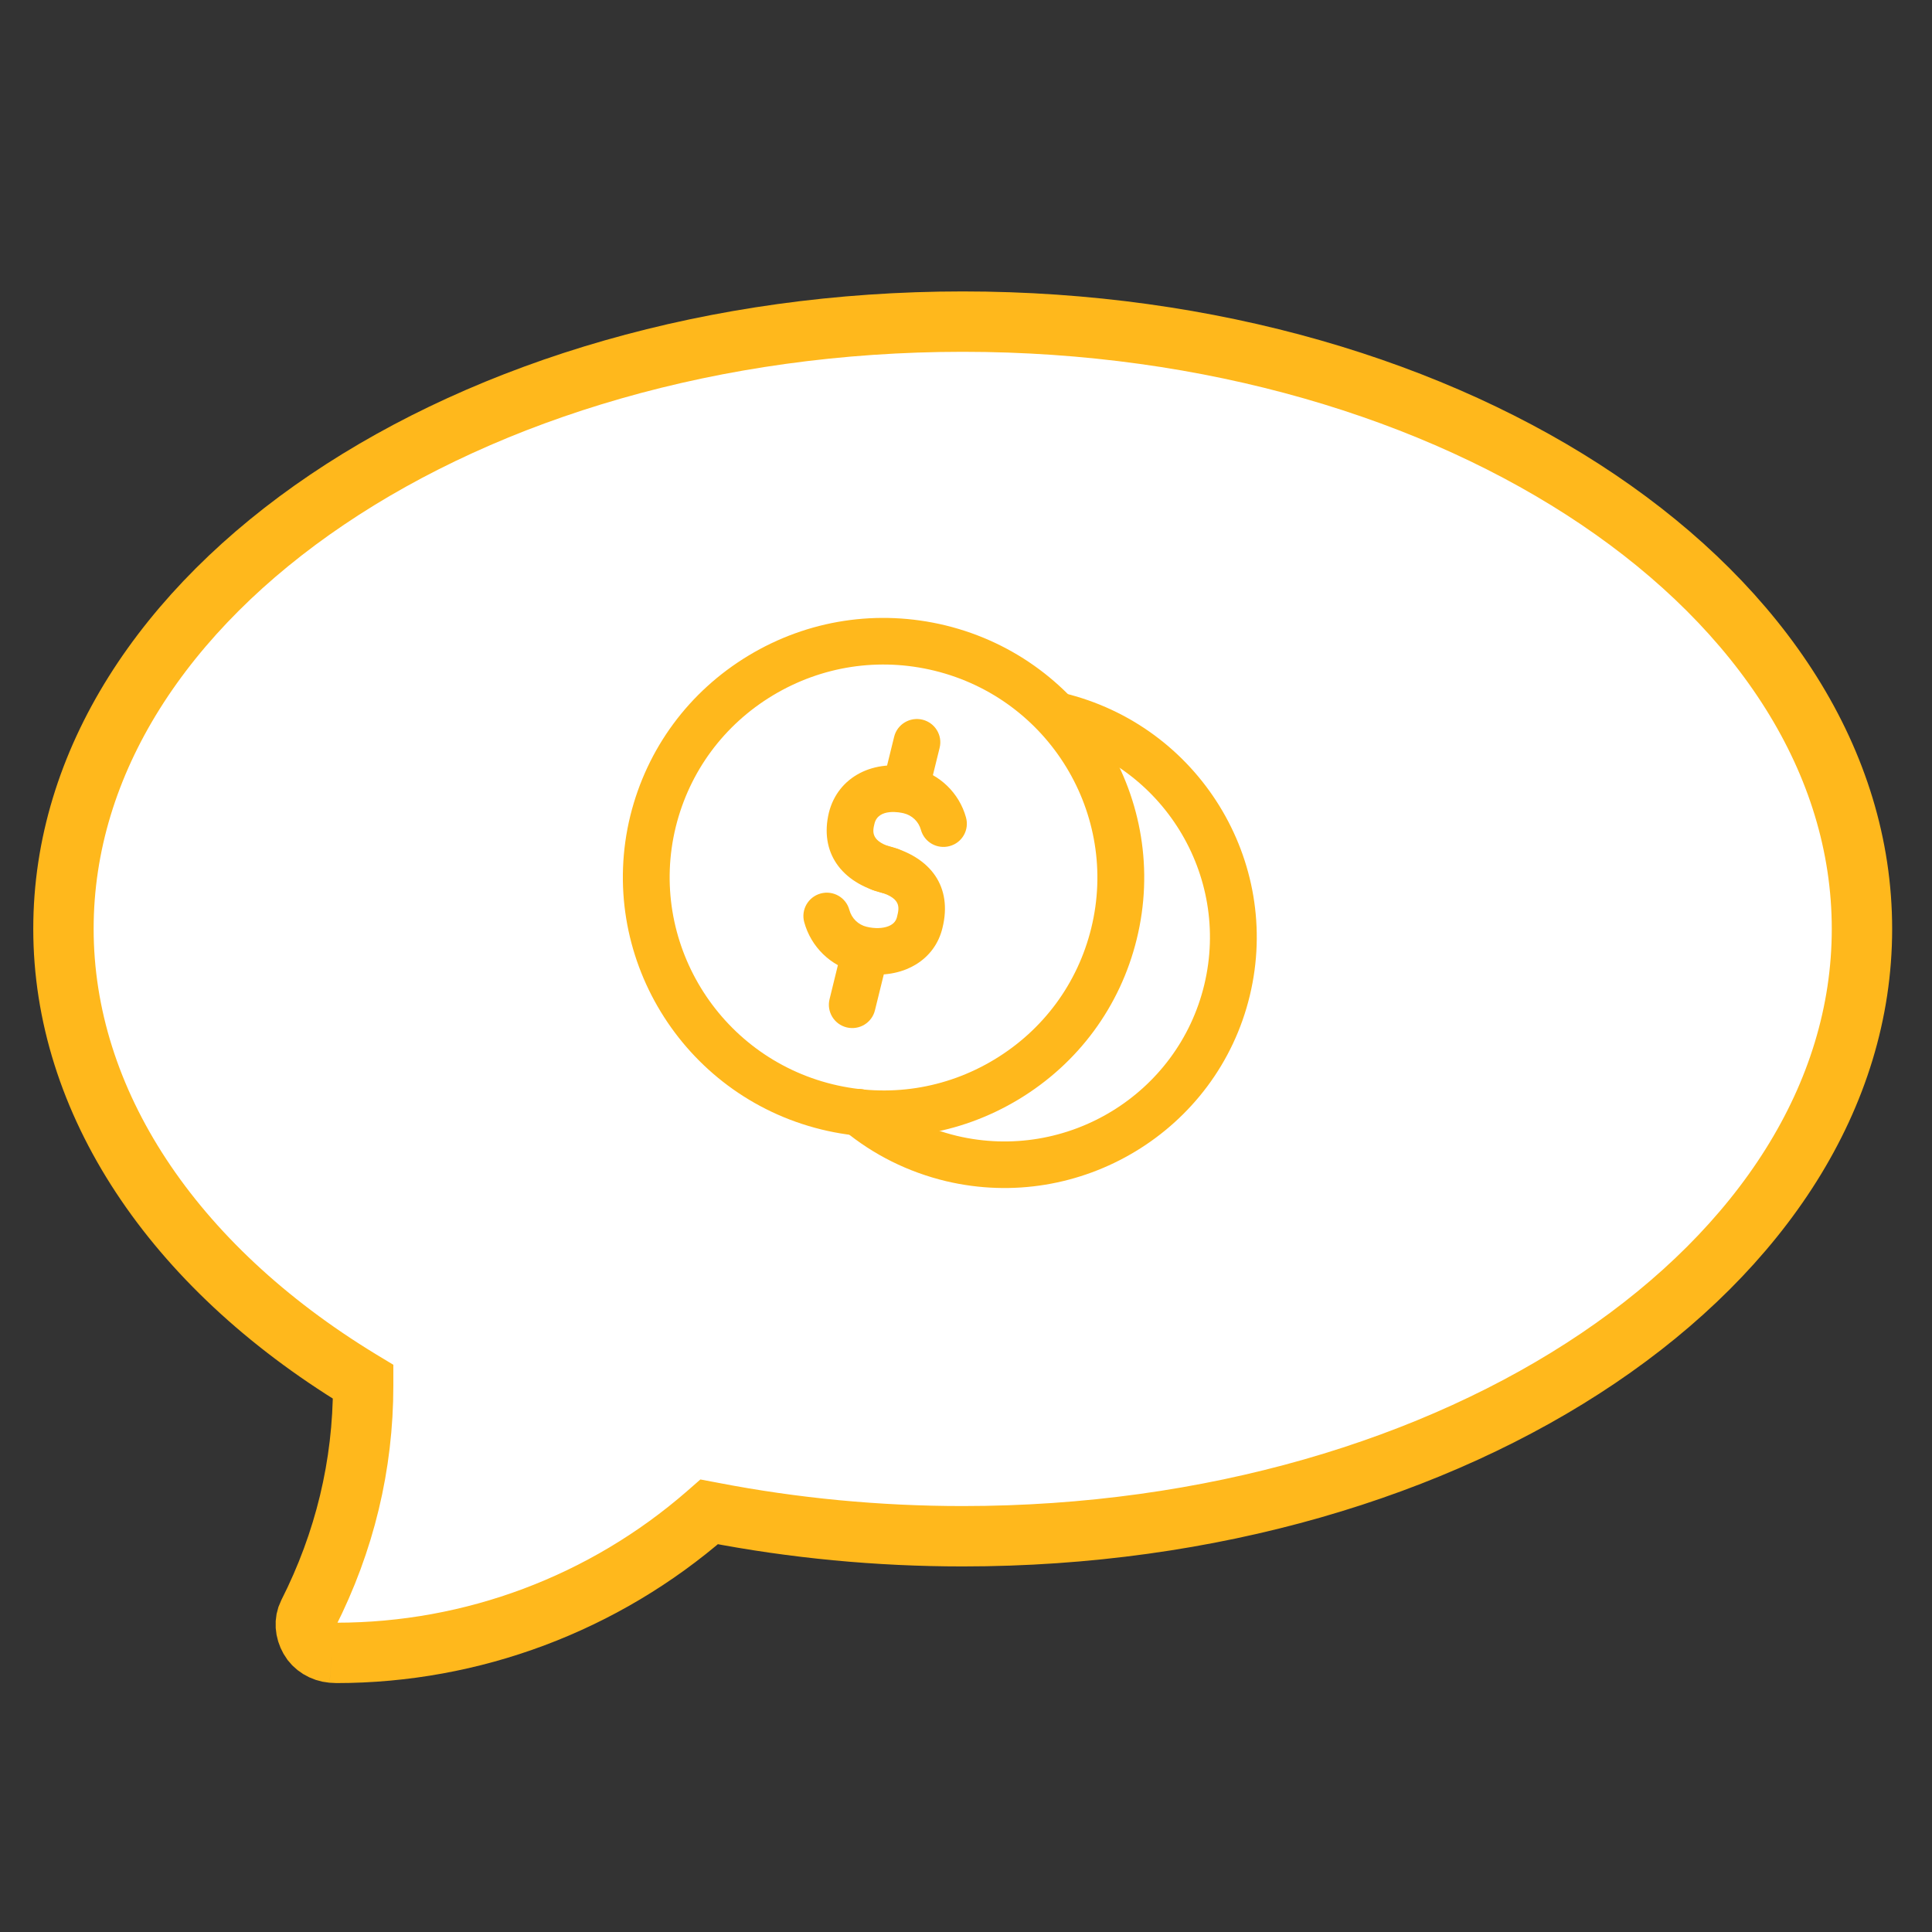 <?xml version="1.0" encoding="iso-8859-1"?>
<!-- Generator: Adobe Illustrator 18.1.1, SVG Export Plug-In . SVG Version: 6.00 Build 0)  -->
<!DOCTYPE svg PUBLIC "-//W3C//DTD SVG 1.1//EN" "http://www.w3.org/Graphics/SVG/1.1/DTD/svg11.dtd">
<svg version="1.1" id="Layer_1" xmlns="http://www.w3.org/2000/svg" xmlns:xlink="http://www.w3.org/1999/xlink" x="0px" y="0px"
	 viewBox="0 0 32 32" enable-background="new 0 0 32 32" xml:space="preserve">
<rect x="0" y="0" width="32" height="32" fill="#333333" stroke="none"/>
<path fill="#FFFFFF" stroke="#FFB81C" stroke-miterlimit="10" d="M5.5,27.373c0.012,0.001,0.057,0.004,0.072,0.004
	c2.252,0,4.431-0.817,6.135-2.301l0.04-0.035l0.053,0.01c1.348,0.261,2.743,0.394,4.146,0.394c8.212,0,14.894-4.512,14.894-10.059
	S24.158,5.327,15.945,5.327c-8.213,0-14.894,4.512-14.894,10.058c0,2.846,1.79,5.569,4.911,7.47l0.053,0.032v0.062
	c0,1.317-0.306,2.589-0.91,3.781c-0.062,0.123-0.052,0.279,0.027,0.417C5.201,27.271,5.345,27.36,5.5,27.373"/>
<path fill="#FFB81C" d="M12.799,11.519c-0.809,0.488-1.38,1.261-1.606,2.176c-0.463,1.887,0.703,3.8,2.598,4.264
	c0.918,0.224,1.87,0.079,2.679-0.41c0.809-0.488,1.379-1.26,1.604-2.174c0.465-1.889-0.699-3.802-2.596-4.266
	C14.56,10.885,13.609,11.031,12.799,11.519 M16.872,18.209c-0.986,0.595-2.146,0.772-3.266,0.499
	c-2.31-0.566-3.73-2.897-3.166-5.197c0.276-1.115,0.971-2.057,1.957-2.652c0.986-0.595,2.146-0.772,3.266-0.5
	c2.312,0.565,3.732,2.898,3.164,5.199C18.553,16.672,17.858,17.614,16.872,18.209"/>
<path fill="#FFB81C" d="M18.803,19.073c-0.907,0.547-2.022,0.754-3.133,0.491c-0.632-0.152-1.202-0.436-1.697-0.845
	c-0.165-0.136-0.187-0.379-0.051-0.544c0.137-0.164,0.381-0.186,0.546-0.05c0.403,0.333,0.869,0.565,1.383,0.689
	c1.823,0.431,3.66-0.691,4.096-2.505c0.436-1.815-0.692-3.645-2.516-4.08c-0.208-0.049-0.337-0.258-0.287-0.465
	c0.05-0.208,0.259-0.335,0.467-0.286c2.24,0.535,3.626,2.782,3.09,5.011C20.432,17.61,19.725,18.518,18.803,19.073"/>
<path fill="#FFB81C" d="M15.166,15.977c-0.047,0.028-0.096,0.053-0.149,0.075c-0.25,0.102-0.551,0.119-0.845,0.048
	c-0.413-0.098-0.74-0.416-0.852-0.828c-0.055-0.205,0.066-0.416,0.273-0.473c0.207-0.056,0.42,0.066,0.475,0.272
	c0.038,0.139,0.147,0.246,0.285,0.279c0.136,0.033,0.269,0.029,0.367-0.011c0.097-0.04,0.126-0.104,0.138-0.155
	c0.039-0.158,0.079-0.321-0.357-0.428c-0.208-0.051-0.335-0.26-0.284-0.467c0.051-0.207,0.261-0.334,0.469-0.283
	c0.743,0.182,1.09,0.69,0.925,1.36C15.549,15.629,15.392,15.841,15.166,15.977"/>
<path fill="#FFB81C" d="M14.934,14.752c-0.085,0.051-0.19,0.07-0.294,0.045c-0.719-0.177-1.067-0.689-0.911-1.337
	c0.148-0.594,0.744-0.904,1.421-0.74c0.412,0.1,0.738,0.414,0.85,0.82c0.057,0.206-0.063,0.418-0.271,0.474
	c-0.206,0.056-0.42-0.064-0.476-0.27c-0.037-0.136-0.147-0.241-0.286-0.274c-0.044-0.011-0.419-0.094-0.483,0.173
	c-0.031,0.127-0.074,0.303,0.343,0.405c0.208,0.051,0.335,0.261,0.283,0.468C15.083,14.617,15.019,14.701,14.934,14.752"/>
<path fill="#FFB81C" d="M14.317,16.972c-0.084,0.051-0.189,0.07-0.293,0.045c-0.208-0.051-0.335-0.26-0.284-0.467l0.211-0.861
	c0.051-0.207,0.26-0.333,0.469-0.283c0.208,0.051,0.335,0.26,0.284,0.467l-0.212,0.86C14.467,16.837,14.402,16.92,14.317,16.972"/>
<path fill="#FFB81C" d="M15.202,13.377c-0.085,0.051-0.189,0.07-0.293,0.045c-0.208-0.051-0.335-0.26-0.284-0.467l0.185-0.752
	c0.051-0.208,0.262-0.333,0.469-0.283c0.208,0.051,0.336,0.26,0.284,0.467l-0.185,0.752C15.353,13.243,15.287,13.326,15.202,13.377"
	/>
<rect x="1.051" y="5.327" fill="none" width="29.788" height="22.05"/>
</svg>

